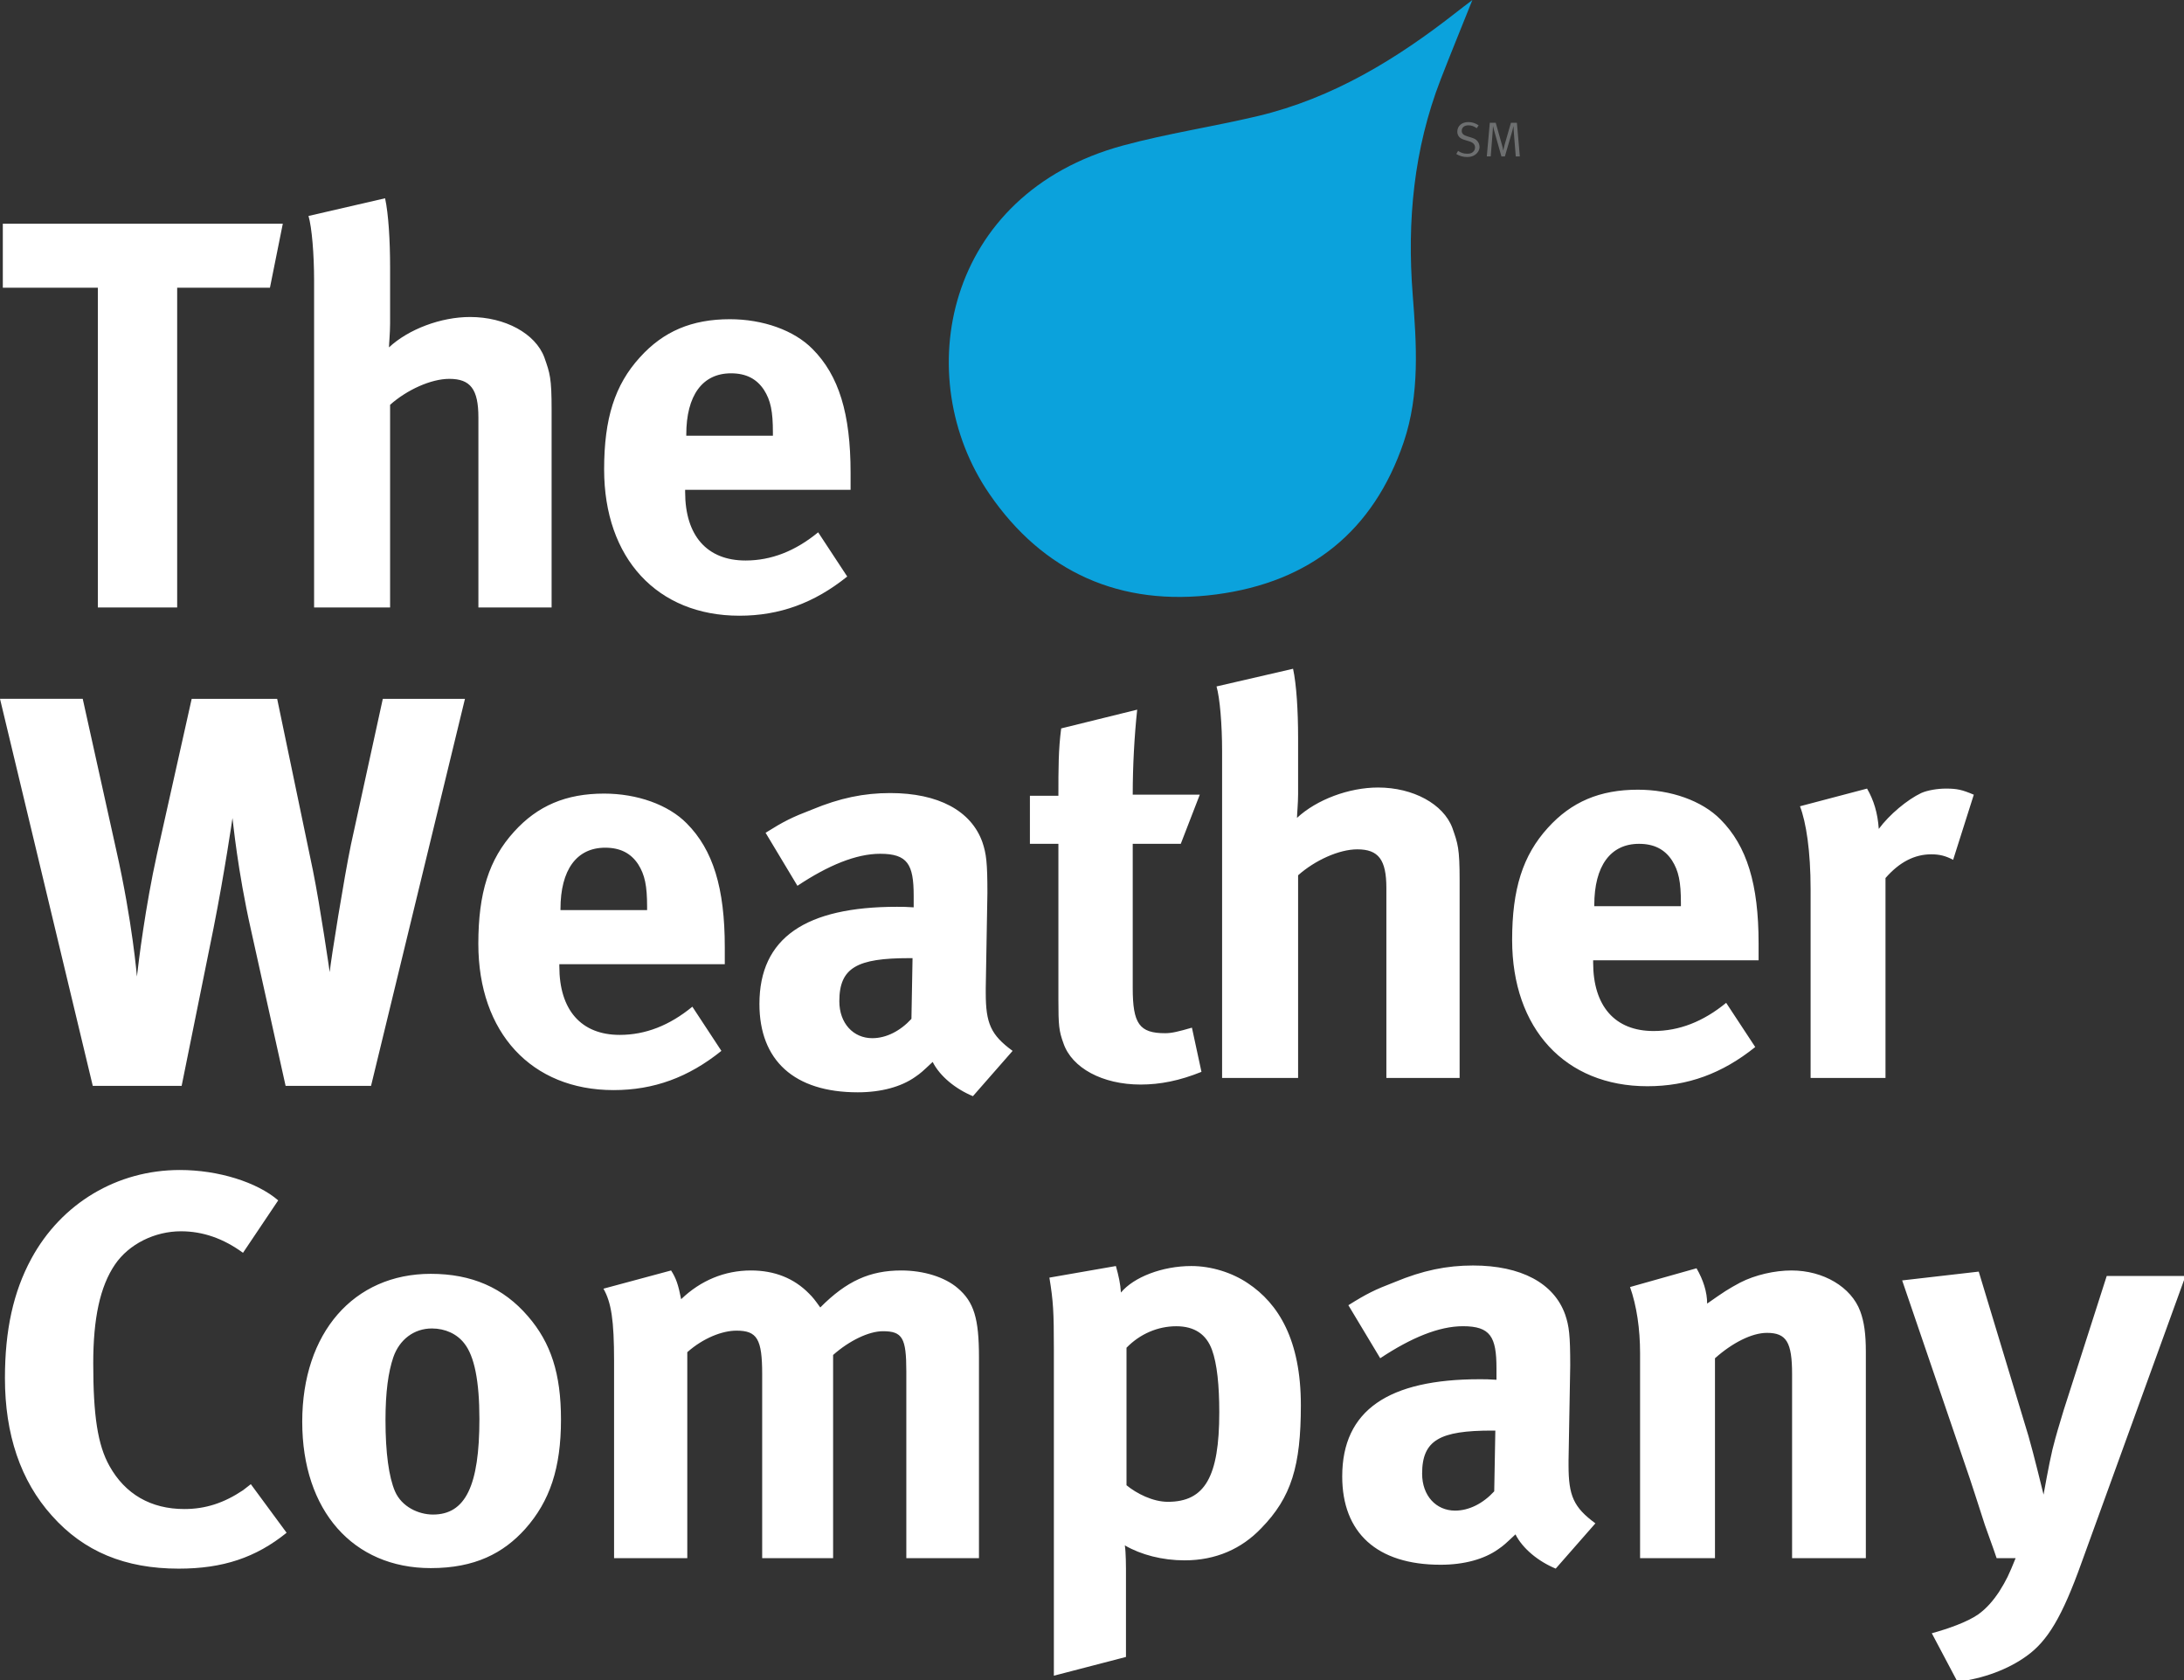 <svg width="65" height="50" viewBox="0 0 65 50" fill="none" xmlns="http://www.w3.org/2000/svg">
<rect x="0" y="0" width="65" height="50" fill="#333333" stroke="none"/>
<g clip-path="url(#clip0_486_6384)">
<g clip-path="url(#clip1_486_6384)">
<path d="M8.034 8.563H5.273V18.078H2.912V8.563H0.084V6.657H8.417L8.034 8.563ZM9.182 6.427L11.461 5.901C11.561 6.361 11.61 7.151 11.61 7.955V9.631C11.61 9.894 11.577 10.24 11.577 10.338C12.159 9.796 13.124 9.434 13.989 9.434C15.036 9.434 15.934 9.927 16.2 10.634C16.367 11.111 16.417 11.242 16.417 12.195V18.078H14.238V12.425C14.238 11.587 14.005 11.275 13.373 11.275C12.824 11.275 12.109 11.604 11.61 12.047V18.078H9.348V8.35C9.348 7.561 9.282 6.773 9.182 6.427ZM24.35 15.842L25.215 17.158C24.234 17.946 23.203 18.324 22.005 18.324C19.56 18.324 17.98 16.615 17.98 13.97C17.98 12.457 18.296 11.456 19.045 10.634C19.743 9.861 20.591 9.5 21.722 9.5C22.704 9.5 23.635 9.828 24.184 10.388C24.966 11.175 25.315 12.31 25.315 14.069V14.577H20.391V14.643C20.391 15.941 21.041 16.681 22.188 16.681C22.953 16.681 23.668 16.402 24.35 15.842ZM20.425 12.967H23.003V12.869C23.003 12.244 22.937 11.916 22.737 11.603C22.521 11.275 22.205 11.11 21.756 11.11C20.907 11.11 20.425 11.767 20.425 12.934V12.967H20.425ZM0 20.797H2.462L3.46 25.3C3.942 27.436 4.075 29.063 4.075 29.063C4.125 28.62 4.324 26.992 4.673 25.415L5.705 20.798H8.249L9.314 25.908C9.53 26.976 9.813 28.931 9.813 28.931C9.846 28.57 10.246 26.089 10.445 25.135L11.393 20.798H13.838L11.043 32.316H8.5L7.468 27.666C7.069 25.892 6.935 24.445 6.919 24.346C6.919 24.346 6.686 25.957 6.353 27.634L5.406 32.316H2.761L0 20.797ZM20.606 29.96L21.47 31.275C20.489 32.064 19.459 32.442 18.261 32.442C15.816 32.442 14.236 30.733 14.236 28.088C14.236 26.575 14.552 25.574 15.3 24.752C15.999 23.979 16.847 23.618 17.978 23.618C18.96 23.618 19.89 23.946 20.44 24.506C21.222 25.294 21.571 26.428 21.571 28.186V28.695H16.647V28.762C16.647 30.059 17.296 30.799 18.444 30.799C19.208 30.799 19.924 30.52 20.606 29.96ZM16.681 27.085H19.259V26.986C19.259 26.362 19.192 26.034 18.993 25.721C18.777 25.393 18.461 25.228 18.011 25.228C17.163 25.228 16.681 25.885 16.681 27.052V27.085H16.681ZM22.785 24.784C23.334 24.44 23.566 24.325 24.166 24.094C24.997 23.749 25.712 23.602 26.494 23.602C27.924 23.602 28.905 24.127 29.238 25.064C29.355 25.409 29.387 25.672 29.387 26.576L29.338 29.402V29.55C29.338 30.454 29.487 30.799 30.137 31.275L28.956 32.623C28.44 32.409 27.974 32.032 27.758 31.604C27.442 31.9 27.408 31.933 27.242 32.047C26.826 32.343 26.227 32.508 25.529 32.508C23.633 32.508 22.602 31.555 22.602 29.879C22.602 27.907 23.982 26.987 26.694 26.987C26.86 26.987 26.96 26.987 27.193 27.003V26.658C27.193 25.721 27.01 25.409 26.195 25.409C25.479 25.409 24.647 25.754 23.733 26.362L22.785 24.784ZM27.159 28.515H27.059C25.513 28.515 24.98 28.794 24.98 29.797C24.98 30.454 25.396 30.897 25.961 30.897C26.377 30.897 26.793 30.684 27.126 30.322L27.159 28.515ZM35.708 23.65L35.142 25.113H33.712V29.401C33.712 30.47 33.911 30.749 34.677 30.749C34.877 30.749 35.076 30.699 35.474 30.584L35.758 31.899C35.109 32.162 34.527 32.277 33.945 32.277C32.814 32.277 31.899 31.784 31.649 31.045C31.517 30.684 31.5 30.519 31.5 29.746V25.113H30.652V23.683H31.5C31.5 22.861 31.5 22.303 31.583 21.678L33.845 21.12C33.762 21.892 33.712 22.796 33.712 23.65H35.708ZM36.206 20.429L38.484 19.903C38.585 20.364 38.634 21.152 38.634 21.957V23.634C38.634 23.896 38.601 24.242 38.601 24.341C39.183 23.798 40.148 23.437 41.013 23.437C42.06 23.437 42.958 23.93 43.224 24.636C43.391 25.113 43.441 25.244 43.441 26.197V32.08H41.261V26.427C41.261 25.589 41.029 25.277 40.397 25.277C39.848 25.277 39.133 25.606 38.634 26.049V32.08H36.372V22.352C36.372 21.563 36.306 20.774 36.206 20.429ZM51.374 29.845L52.239 31.16C51.258 31.949 50.227 32.327 49.029 32.327C46.584 32.327 45.004 30.617 45.004 27.972C45.004 26.46 45.32 25.458 46.068 24.636C46.767 23.863 47.615 23.502 48.746 23.502C49.728 23.502 50.658 23.83 51.208 24.39C51.99 25.178 52.339 26.312 52.339 28.071V28.58H47.415V28.646C47.415 29.944 48.064 30.684 49.212 30.684C49.977 30.684 50.692 30.404 51.374 29.845ZM47.449 26.969H50.027V26.871C50.027 26.247 49.961 25.918 49.761 25.605C49.545 25.277 49.229 25.113 48.78 25.113C47.931 25.113 47.449 25.77 47.449 26.936V26.969ZM53.571 23.995L55.567 23.469C55.767 23.815 55.883 24.192 55.916 24.669C56.232 24.241 56.765 23.798 57.18 23.601C57.363 23.519 57.662 23.469 57.912 23.469C58.244 23.469 58.394 23.502 58.744 23.651L58.129 25.589C57.912 25.474 57.729 25.425 57.48 25.425C56.981 25.425 56.532 25.655 56.116 26.131V32.08H53.887V26.46C53.887 25.326 53.754 24.472 53.571 23.995ZM8.28 35.724L7.232 37.285C6.651 36.858 6.035 36.644 5.386 36.644C4.605 36.644 3.839 37.023 3.424 37.63C2.975 38.288 2.775 39.241 2.775 40.572C2.775 42.133 2.908 43.004 3.257 43.627C3.723 44.465 4.488 44.91 5.487 44.91C6.118 44.91 6.667 44.729 7.232 44.351C7.299 44.302 7.382 44.236 7.465 44.17L8.53 45.616C7.615 46.355 6.634 46.684 5.319 46.684C3.723 46.684 2.492 46.175 1.544 45.107C0.613 44.072 0.147 42.691 0.147 41.015C0.147 39.586 0.396 38.452 0.929 37.466C1.827 35.806 3.49 34.82 5.353 34.82C6.501 34.82 7.649 35.182 8.28 35.724ZM12.82 37.91C14.035 37.91 14.982 38.321 15.715 39.175C16.396 39.963 16.696 40.883 16.696 42.248C16.696 43.693 16.363 44.679 15.632 45.501C14.982 46.224 14.135 46.668 12.82 46.668C10.509 46.668 8.995 44.959 8.995 42.313C8.995 39.668 10.526 37.91 12.82 37.91ZM12.854 39.536C12.322 39.536 11.889 39.865 11.706 40.392C11.556 40.835 11.473 41.426 11.473 42.264C11.473 43.234 11.573 43.956 11.756 44.384C11.956 44.843 12.455 45.074 12.887 45.074C13.852 45.074 14.268 44.22 14.268 42.231C14.268 41.097 14.118 40.358 13.818 39.98C13.603 39.701 13.253 39.536 12.854 39.536ZM17.96 38.352L19.973 37.81C20.122 38.04 20.188 38.237 20.272 38.665C20.854 38.106 21.569 37.81 22.35 37.81C23.049 37.81 23.631 38.04 24.081 38.5C24.197 38.615 24.247 38.681 24.413 38.911C25.195 38.122 25.893 37.81 26.825 37.81C27.49 37.81 28.122 38.007 28.504 38.336C28.987 38.747 29.136 39.24 29.136 40.39V46.371H26.974V40.818C26.974 39.815 26.858 39.618 26.276 39.618C25.86 39.618 25.278 39.897 24.795 40.325V46.371H22.684V40.899C22.684 39.847 22.533 39.601 21.919 39.601C21.502 39.601 20.937 39.815 20.455 40.242V46.372H18.276V40.505C18.276 39.289 18.193 38.764 17.96 38.352ZM31.232 38.023L33.211 37.678C33.294 37.974 33.345 38.204 33.361 38.467C33.744 38.007 34.592 37.678 35.456 37.678C36.055 37.678 36.671 37.875 37.136 38.188C38.051 38.795 38.716 39.88 38.716 41.82C38.716 43.627 38.434 44.563 37.535 45.483C36.954 46.091 36.189 46.437 35.257 46.437C34.592 46.437 33.96 46.272 33.477 45.992C33.511 46.191 33.511 46.684 33.511 46.684V49.312L31.365 49.87V40.143C31.365 39.042 31.348 38.73 31.232 38.023ZM33.527 44.202C33.827 44.448 34.309 44.695 34.758 44.695C35.856 44.695 36.288 43.956 36.288 42.032C36.288 41.228 36.222 40.586 36.072 40.175C35.906 39.715 35.556 39.47 35.008 39.47C34.459 39.47 33.926 39.699 33.527 40.11V44.202ZM40.13 38.844C40.679 38.5 40.912 38.385 41.511 38.155C42.342 37.809 43.058 37.662 43.839 37.662C45.269 37.662 46.251 38.187 46.583 39.124C46.7 39.469 46.733 39.733 46.733 40.636L46.683 43.462V43.61C46.683 44.514 46.833 44.859 47.482 45.336L46.301 46.683C45.785 46.469 45.319 46.091 45.103 45.664C44.787 45.96 44.754 45.993 44.587 46.108C44.171 46.403 43.574 46.568 42.874 46.568C40.978 46.568 39.947 45.615 39.947 43.939C39.947 41.967 41.327 41.047 44.039 41.047C44.205 41.047 44.304 41.047 44.538 41.063V40.718C44.538 39.782 44.355 39.469 43.54 39.469C42.824 39.469 41.993 39.815 41.078 40.422L40.13 38.844ZM44.504 42.575H44.405C42.858 42.575 42.325 42.854 42.325 43.857C42.325 44.514 42.741 44.957 43.307 44.957C43.723 44.957 44.139 44.744 44.471 44.383L44.504 42.575ZM48.513 38.303L50.492 37.745C50.691 38.089 50.808 38.45 50.808 38.796C51.323 38.435 51.423 38.369 51.79 38.171C52.238 37.941 52.821 37.81 53.319 37.81C54.267 37.81 55.099 38.303 55.365 39.026C55.481 39.338 55.531 39.7 55.531 40.225V46.371H53.336V40.899C53.336 39.946 53.169 39.667 52.588 39.667C52.139 39.667 51.557 39.963 51.041 40.423V46.371H48.812V40.275C48.812 39.552 48.711 38.862 48.513 38.303ZM56.612 38.106L58.891 37.844L60.372 42.74C60.521 43.249 60.82 44.481 60.82 44.481C60.82 44.481 60.986 43.545 61.086 43.134C61.22 42.608 61.253 42.526 61.419 41.967L62.7 37.974H65.045L61.952 46.503C61.37 48.13 60.937 48.836 60.321 49.28C59.756 49.69 59.024 49.954 58.259 50.052L57.494 48.607C57.977 48.474 58.541 48.277 58.874 48.047C59.124 47.867 59.323 47.637 59.506 47.358C59.722 47.012 59.789 46.865 59.989 46.371H59.423C59.291 45.977 59.223 45.813 59.074 45.385C58.908 44.876 58.642 44.038 58.626 44.005L56.612 38.106Z" fill="white"/>
<path d="M43.821 0C43.489 0.83 43.174 1.598 42.874 2.372C42.076 4.435 41.874 6.576 42.044 8.761C42.159 10.242 42.262 11.729 41.775 13.164C40.876 15.807 38.992 17.322 36.201 17.69C33.337 18.068 31.037 17.02 29.444 14.696C27.07 11.237 28.102 5.77 33.425 4.33C34.743 3.973 36.104 3.77 37.436 3.454C39.668 2.922 41.571 1.756 43.347 0.363C43.486 0.253 43.629 0.147 43.821 0" fill="#0BA2DC"/>
<path d="M44.006 3.729L43.953 3.815C43.855 3.752 43.793 3.73 43.706 3.73C43.579 3.73 43.504 3.793 43.504 3.895C43.504 3.975 43.553 4.022 43.673 4.058L43.789 4.094C43.879 4.122 43.927 4.148 43.968 4.196C44.008 4.242 44.034 4.309 44.034 4.372C44.034 4.465 43.982 4.552 43.894 4.612C43.827 4.654 43.759 4.673 43.666 4.673C43.546 4.673 43.442 4.644 43.342 4.583L43.395 4.49C43.479 4.549 43.565 4.575 43.666 4.575C43.743 4.575 43.784 4.564 43.827 4.532C43.876 4.495 43.9 4.447 43.9 4.39C43.9 4.3 43.841 4.238 43.718 4.203L43.616 4.172C43.524 4.144 43.477 4.124 43.436 4.083C43.395 4.039 43.372 3.984 43.372 3.92C43.372 3.749 43.504 3.633 43.7 3.633C43.81 3.633 43.91 3.664 44.006 3.729ZM44.339 3.654H44.516L44.7 4.307C44.72 4.377 44.727 4.405 44.74 4.482C44.757 4.398 44.764 4.37 44.777 4.319L44.968 3.654H45.146L45.233 4.655H45.112L45.053 3.921C45.048 3.857 45.045 3.75 45.045 3.75C45.034 3.803 45.021 3.856 45.006 3.908L44.788 4.655H44.685L44.485 3.945C44.464 3.868 44.449 3.819 44.435 3.749C44.435 3.749 44.427 3.882 44.423 3.943L44.367 4.654H44.25L44.339 3.654Z" fill="#6D6F70"/>
</g>
</g>
<defs>
<clipPath id="clip0_486_6384">
<rect width="65" height="50" fill="white"/>
</clipPath>
<clipPath id="clip1_486_6384">
<rect width="65" height="50" fill="white"/>
</clipPath>
</defs>
</svg>
